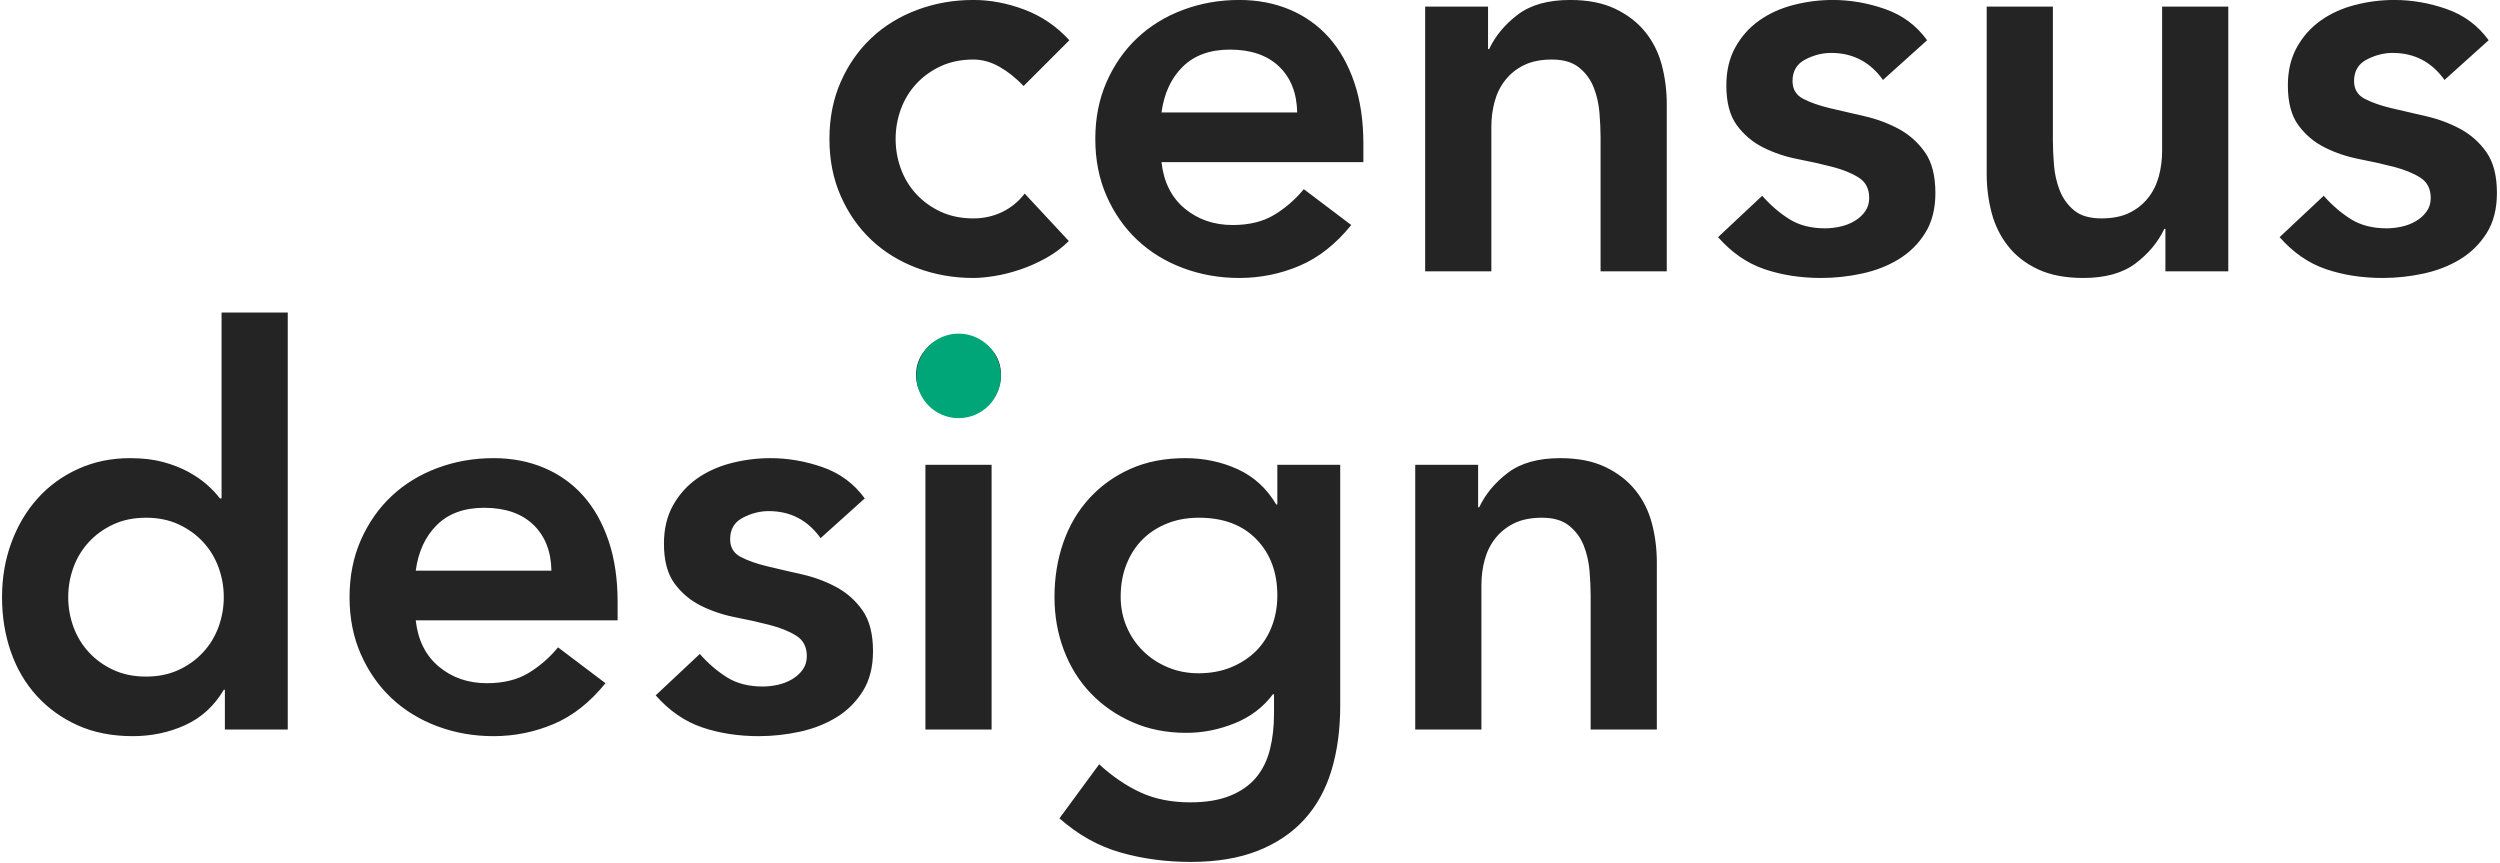 <?xml version="1.0" encoding="UTF-8"?>
<svg width="562px" height="194px" viewBox="0 0 562 194" version="1.1" xmlns="http://www.w3.org/2000/svg" xmlns:xlink="http://www.w3.org/1999/xlink">
    <!-- Generator: Sketch 64 (93537) - https://sketch.com -->
    <title>Group</title>
    <desc>Created with Sketch.</desc>
    <g id="Page-1" stroke="none" stroke-width="1" fill="none" fill-rule="evenodd">
        <g id="Desktop-HD" transform="translate(-440, -151)">
            <g id="Group" transform="translate(440.456, 150.992)">
                <path d="M218.364,62.496 C219.687,62.496 221.257,62.351 223.076,62.062 C224.895,61.773 226.796,61.297 228.78,60.636 C230.764,59.975 232.727,59.107 234.67,58.032 C236.613,56.957 238.328,55.676 239.816,54.188 L239.816,54.188 L229.896,43.524 C228.491,45.343 226.796,46.727 224.812,47.678 C222.828,48.629 220.679,49.104 218.364,49.104 C215.636,49.104 213.197,48.608 211.048,47.616 C208.899,46.624 207.059,45.301 205.53,43.648 C204.001,41.995 202.843,40.093 202.058,37.944 C201.273,35.795 200.88,33.563 200.88,31.248 C200.88,28.933 201.273,26.701 202.058,24.552 C202.843,22.403 204.001,20.501 205.53,18.848 C207.059,17.195 208.899,15.872 211.048,14.88 C213.197,13.888 215.636,13.392 218.364,13.392 C220.348,13.392 222.291,13.929 224.192,15.004 C226.093,16.079 227.912,17.525 229.648,19.344 L229.648,19.344 L239.94,9.052 C237.047,5.911 233.678,3.617 229.834,2.17 C225.99,0.723 222.167,1.42108547e-14 218.364,1.42108547e-14 C213.9,1.42108547e-14 209.684,0.744 205.716,2.232 C201.748,3.72 198.317,5.828 195.424,8.556 C192.531,11.284 190.237,14.57 188.542,18.414 C186.847,22.258 186,26.536 186,31.248 C186,35.96 186.847,40.238 188.542,44.082 C190.237,47.926 192.531,51.212 195.424,53.94 C198.317,56.668 201.748,58.776 205.716,60.264 C209.684,61.752 213.9,62.496 218.364,62.496 Z M278.132,62.496 C282.844,62.496 287.349,61.587 291.648,59.768 C295.947,57.949 299.832,54.891 303.304,50.592 L303.304,50.592 L292.64,42.532 C290.739,44.847 288.527,46.769 286.006,48.298 C283.485,49.827 280.364,50.592 276.644,50.592 C272.428,50.592 268.832,49.352 265.856,46.872 C262.88,44.392 261.144,40.92 260.648,36.456 L260.648,36.456 L306.032,36.456 L306.032,32.364 C306.032,27.156 305.35,22.547 303.986,18.538 C302.622,14.529 300.721,11.16 298.282,8.432 C295.843,5.704 292.909,3.617 289.478,2.17 C286.047,0.723 282.265,1.42108547e-14 278.132,1.42108547e-14 C273.668,1.42108547e-14 269.452,0.744 265.484,2.232 C261.516,3.72 258.085,5.828 255.192,8.556 C252.299,11.284 250.005,14.57 248.31,18.414 C246.615,22.258 245.768,26.536 245.768,31.248 C245.768,35.96 246.615,40.238 248.31,44.082 C250.005,47.926 252.299,51.212 255.192,53.94 C258.085,56.668 261.516,58.776 265.484,60.264 C269.452,61.752 273.668,62.496 278.132,62.496 Z M291.152,25.296 L260.648,25.296 C261.227,20.997 262.818,17.567 265.422,15.004 C268.026,12.441 271.56,11.16 276.024,11.16 C280.736,11.16 284.415,12.421 287.06,14.942 C289.705,17.463 291.069,20.915 291.152,25.296 L291.152,25.296 Z M334.8,61.008 L334.8,28.52 C334.8,26.536 335.048,24.635 335.544,22.816 C336.04,20.997 336.846,19.385 337.962,17.98 C339.078,16.575 340.483,15.459 342.178,14.632 C343.873,13.805 345.96,13.392 348.44,13.392 C351.003,13.392 353.028,13.991 354.516,15.19 C356.004,16.389 357.099,17.877 357.802,19.654 C358.505,21.431 358.939,23.333 359.104,25.358 C359.269,27.383 359.352,29.223 359.352,30.876 L359.352,30.876 L359.352,61.008 L374.232,61.008 L374.232,23.436 C374.232,20.377 373.86,17.443 373.116,14.632 C372.372,11.821 371.132,9.341 369.396,7.192 C367.66,5.043 365.407,3.307 362.638,1.984 C359.869,0.661 356.5,1.42108547e-14 352.532,1.42108547e-14 C347.572,1.42108547e-14 343.645,1.095 340.752,3.286 C337.859,5.477 335.709,8.06 334.304,11.036 L334.304,11.036 L334.056,11.036 L334.056,1.488 L319.92,1.488 L319.92,61.008 L334.8,61.008 Z M408.952,62.496 C412.011,62.496 415.069,62.165 418.128,61.504 C421.187,60.843 423.935,59.768 426.374,58.28 C428.813,56.792 430.797,54.829 432.326,52.39 C433.855,49.951 434.62,46.955 434.62,43.4 C434.62,39.515 433.835,36.456 432.264,34.224 C430.693,31.992 428.709,30.235 426.312,28.954 C423.915,27.673 421.331,26.722 418.562,26.102 C415.793,25.482 413.209,24.883 410.812,24.304 C408.415,23.725 406.431,23.023 404.86,22.196 C403.289,21.369 402.504,20.047 402.504,18.228 C402.504,15.996 403.455,14.384 405.356,13.392 C407.257,12.4 409.2,11.904 411.184,11.904 C416.061,11.904 419.947,13.929 422.84,17.98 L422.84,17.98 L432.76,9.052 C430.363,5.745 427.221,3.41 423.336,2.046 C419.451,0.682 415.524,1.42108547e-14 411.556,1.42108547e-14 C408.58,1.42108547e-14 405.645,0.372 402.752,1.116 C399.859,1.86 397.296,3.017 395.064,4.588 C392.832,6.159 391.034,8.163 389.67,10.602 C388.306,13.041 387.624,15.913 387.624,19.22 C387.624,23.023 388.409,25.999 389.98,28.148 C391.551,30.297 393.535,31.971 395.932,33.17 C398.329,34.369 400.913,35.237 403.682,35.774 C406.451,36.311 409.035,36.89 411.432,37.51 C413.829,38.13 415.813,38.936 417.384,39.928 C418.955,40.92 419.74,42.449 419.74,44.516 C419.74,45.673 419.43,46.686 418.81,47.554 C418.19,48.422 417.384,49.145 416.392,49.724 C415.4,50.303 414.325,50.716 413.168,50.964 C412.011,51.212 410.895,51.336 409.82,51.336 C406.679,51.336 404.013,50.654 401.822,49.29 C399.631,47.926 397.585,46.169 395.684,44.02 L395.684,44.02 L385.764,53.32 C388.823,56.792 392.295,59.189 396.18,60.512 C400.065,61.835 404.323,62.496 408.952,62.496 Z M467.852,62.496 C472.812,62.496 476.739,61.401 479.632,59.21 C482.525,57.019 484.675,54.436 486.08,51.46 L486.08,51.46 L486.328,51.46 L486.328,61.008 L500.464,61.008 L500.464,1.488 L485.584,1.488 L485.584,33.976 C485.584,35.96 485.336,37.861 484.84,39.68 C484.344,41.499 483.538,43.111 482.422,44.516 C481.306,45.921 479.901,47.037 478.206,47.864 C476.511,48.691 474.424,49.104 471.944,49.104 C469.299,49.104 467.253,48.505 465.806,47.306 C464.359,46.107 463.285,44.619 462.582,42.842 C461.879,41.065 461.445,39.163 461.28,37.138 C461.115,35.113 461.032,33.273 461.032,31.62 L461.032,31.62 L461.032,1.488 L446.152,1.488 L446.152,39.06 C446.152,42.119 446.524,45.053 447.268,47.864 C448.012,50.675 449.252,53.175 450.988,55.366 C452.724,57.557 454.977,59.293 457.746,60.574 C460.515,61.855 463.884,62.496 467.852,62.496 Z M535.184,62.496 C538.243,62.496 541.301,62.165 544.36,61.504 C547.419,60.843 550.167,59.768 552.606,58.28 C555.045,56.792 557.029,54.829 558.558,52.39 C560.087,49.951 560.852,46.955 560.852,43.4 C560.852,39.515 560.067,36.456 558.496,34.224 C556.925,31.992 554.941,30.235 552.544,28.954 C550.147,27.673 547.563,26.722 544.794,26.102 C542.025,25.482 539.441,24.883 537.044,24.304 C534.647,23.725 532.663,23.023 531.092,22.196 C529.521,21.369 528.736,20.047 528.736,18.228 C528.736,15.996 529.687,14.384 531.588,13.392 C533.489,12.4 535.432,11.904 537.416,11.904 C542.293,11.904 546.179,13.929 549.072,17.98 L549.072,17.98 L558.992,9.052 C556.595,5.745 553.453,3.41 549.568,2.046 C545.683,0.682 541.756,1.42108547e-14 537.788,1.42108547e-14 C534.812,1.42108547e-14 531.877,0.372 528.984,1.116 C526.091,1.86 523.528,3.017 521.296,4.588 C519.064,6.159 517.266,8.163 515.902,10.602 C514.538,13.041 513.856,15.913 513.856,19.22 C513.856,23.023 514.641,25.999 516.212,28.148 C517.783,30.297 519.767,31.971 522.164,33.17 C524.561,34.369 527.145,35.237 529.914,35.774 C532.683,36.311 535.267,36.89 537.664,37.51 C540.061,38.13 542.045,38.936 543.616,39.928 C545.187,40.92 545.972,42.449 545.972,44.516 C545.972,45.673 545.662,46.686 545.042,47.554 C544.422,48.422 543.616,49.145 542.624,49.724 C541.632,50.303 540.557,50.716 539.4,50.964 C538.243,51.212 537.127,51.336 536.052,51.336 C532.911,51.336 530.245,50.654 528.054,49.29 C525.863,47.926 523.817,46.169 521.916,44.02 L521.916,44.02 L511.996,53.32 C515.055,56.792 518.527,59.189 522.412,60.512 C526.297,61.835 530.555,62.496 535.184,62.496 Z" id="census" fill="#242424" fill-rule="nonzero"></path>
                <path d="M29.388,165.496 C33.604,165.496 37.531,164.669 41.168,163.016 C44.805,161.363 47.699,158.717 49.848,155.08 L49.848,155.08 L50.096,155.08 L50.096,164.008 L64.232,164.008 L64.232,70.264 L49.352,70.264 L49.352,112.052 L48.98,112.052 C48.236,111.06 47.285,110.047 46.128,109.014 C44.971,107.981 43.565,107.009 41.912,106.1 C40.259,105.191 38.357,104.447 36.208,103.868 C34.059,103.289 31.579,103 28.768,103 C24.552,103 20.667,103.806 17.112,105.418 C13.557,107.03 10.519,109.241 7.998,112.052 C5.477,114.863 3.513,118.169 2.108,121.972 C0.703,125.775 0,129.867 0,134.248 C0,138.629 0.661,142.721 1.984,146.524 C3.307,150.327 5.249,153.633 7.812,156.444 C10.375,159.255 13.454,161.466 17.05,163.078 C20.646,164.69 24.759,165.496 29.388,165.496 Z M32.364,152.104 C29.636,152.104 27.197,151.608 25.048,150.616 C22.899,149.624 21.059,148.301 19.53,146.648 C18.001,144.995 16.843,143.093 16.058,140.944 C15.273,138.795 14.88,136.563 14.88,134.248 C14.88,131.933 15.273,129.701 16.058,127.552 C16.843,125.403 18.001,123.501 19.53,121.848 C21.059,120.195 22.899,118.872 25.048,117.88 C27.197,116.888 29.636,116.392 32.364,116.392 C35.092,116.392 37.531,116.888 39.68,117.88 C41.829,118.872 43.669,120.195 45.198,121.848 C46.727,123.501 47.885,125.403 48.67,127.552 C49.455,129.701 49.848,131.933 49.848,134.248 C49.848,136.563 49.455,138.795 48.67,140.944 C47.885,143.093 46.727,144.995 45.198,146.648 C43.669,148.301 41.829,149.624 39.68,150.616 C37.531,151.608 35.092,152.104 32.364,152.104 Z M110.484,165.496 C115.196,165.496 119.701,164.587 124,162.768 C128.299,160.949 132.184,157.891 135.656,153.592 L135.656,153.592 L124.992,145.532 C123.091,147.847 120.879,149.769 118.358,151.298 C115.837,152.827 112.716,153.592 108.996,153.592 C104.78,153.592 101.184,152.352 98.208,149.872 C95.232,147.392 93.496,143.92 93,139.456 L93,139.456 L138.384,139.456 L138.384,135.364 C138.384,130.156 137.702,125.547 136.338,121.538 C134.974,117.529 133.073,114.16 130.634,111.432 C128.195,108.704 125.261,106.617 121.83,105.17 C118.399,103.723 114.617,103 110.484,103 C106.02,103 101.804,103.744 97.836,105.232 C93.868,106.72 90.437,108.828 87.544,111.556 C84.651,114.284 82.357,117.57 80.662,121.414 C78.967,125.258 78.12,129.536 78.12,134.248 C78.12,138.96 78.967,143.238 80.662,147.082 C82.357,150.926 84.651,154.212 87.544,156.94 C90.437,159.668 93.868,161.776 97.836,163.264 C101.804,164.752 106.02,165.496 110.484,165.496 Z M123.504,128.296 L93,128.296 C93.579,123.997 95.17,120.567 97.774,118.004 C100.378,115.441 103.912,114.16 108.376,114.16 C113.088,114.16 116.767,115.421 119.412,117.942 C122.057,120.463 123.421,123.915 123.504,128.296 L123.504,128.296 Z M170.128,165.496 C173.187,165.496 176.245,165.165 179.304,164.504 C182.363,163.843 185.111,162.768 187.55,161.28 C189.989,159.792 191.973,157.829 193.502,155.39 C195.031,152.951 195.796,149.955 195.796,146.4 C195.796,142.515 195.011,139.456 193.44,137.224 C191.869,134.992 189.885,133.235 187.488,131.954 C185.091,130.673 182.507,129.722 179.738,129.102 C176.969,128.482 174.385,127.883 171.988,127.304 C169.591,126.725 167.607,126.023 166.036,125.196 C164.465,124.369 163.68,123.047 163.68,121.228 C163.68,118.996 164.631,117.384 166.532,116.392 C168.433,115.4 170.376,114.904 172.36,114.904 C177.237,114.904 181.123,116.929 184.016,120.98 L184.016,120.98 L193.936,112.052 C191.539,108.745 188.397,106.41 184.512,105.046 C180.627,103.682 176.7,103 172.732,103 C169.756,103 166.821,103.372 163.928,104.116 C161.035,104.86 158.472,106.017 156.24,107.588 C154.008,109.159 152.21,111.163 150.846,113.602 C149.482,116.041 148.8,118.913 148.8,122.22 C148.8,126.023 149.585,128.999 151.156,131.148 C152.727,133.297 154.711,134.971 157.108,136.17 C159.505,137.369 162.089,138.237 164.858,138.774 C167.627,139.311 170.211,139.89 172.608,140.51 C175.005,141.13 176.989,141.936 178.56,142.928 C180.131,143.92 180.916,145.449 180.916,147.516 C180.916,148.673 180.606,149.686 179.986,150.554 C179.366,151.422 178.56,152.145 177.568,152.724 C176.576,153.303 175.501,153.716 174.344,153.964 C173.187,154.212 172.071,154.336 170.996,154.336 C167.855,154.336 165.189,153.654 162.998,152.29 C160.807,150.926 158.761,149.169 156.86,147.02 L156.86,147.02 L146.94,156.32 C149.999,159.792 153.471,162.189 157.356,163.512 C161.241,164.835 165.499,165.496 170.128,165.496 Z M214.892,93.204 C217.62,93.204 219.914,92.357 221.774,90.662 C223.634,88.967 224.564,86.839 224.564,84.276 C224.564,81.713 223.634,79.585 221.774,77.89 C219.914,76.195 217.62,75.348 214.892,75.348 C212.164,75.348 209.911,76.237 208.134,78.014 C206.357,79.791 205.468,81.879 205.468,84.276 C205.468,86.673 206.357,88.761 208.134,90.538 C209.911,92.315 212.164,93.204 214.892,93.204 Z M222.456,164.008 L222.456,104.488 L207.576,104.488 L207.576,164.008 L222.456,164.008 Z M267.22,193.768 C273.007,193.768 278.008,192.941 282.224,191.288 C286.44,189.635 289.933,187.299 292.702,184.282 C295.471,181.265 297.517,177.586 298.84,173.246 C300.163,168.906 300.824,164.049 300.824,158.676 L300.824,158.676 L300.824,104.488 L286.688,104.488 L286.688,113.416 L286.44,113.416 C284.291,109.779 281.397,107.133 277.76,105.48 C274.123,103.827 270.196,103 265.98,103 C261.351,103 257.238,103.806 253.642,105.418 C250.046,107.03 246.967,109.241 244.404,112.052 C241.841,114.863 239.899,118.169 238.576,121.972 C237.253,125.775 236.592,129.867 236.592,134.248 C236.592,138.464 237.295,142.432 238.7,146.152 C240.105,149.872 242.11,153.096 244.714,155.824 C247.318,158.552 250.439,160.722 254.076,162.334 C257.713,163.946 261.764,164.752 266.228,164.752 C269.948,164.752 273.585,164.029 277.14,162.582 C280.695,161.135 283.547,158.965 285.696,156.072 L285.696,156.072 L285.944,156.072 L285.944,160.412 C285.944,163.388 285.634,166.095 285.014,168.534 C284.394,170.973 283.361,173.06 281.914,174.796 C280.467,176.532 278.525,177.896 276.086,178.888 C273.647,179.88 270.651,180.376 267.096,180.376 C262.88,180.376 259.16,179.632 255.936,178.144 C252.712,176.656 249.612,174.548 246.636,171.82 L246.636,171.82 L237.708,183.972 C241.924,187.692 246.512,190.255 251.472,191.66 C256.432,193.065 261.681,193.768 267.22,193.768 Z M268.956,151.36 C266.476,151.36 264.161,150.905 262.012,149.996 C259.863,149.087 258.003,147.847 256.432,146.276 C254.861,144.705 253.642,142.887 252.774,140.82 C251.906,138.753 251.472,136.521 251.472,134.124 C251.472,131.479 251.906,129.061 252.774,126.87 C253.642,124.679 254.841,122.819 256.37,121.29 C257.899,119.761 259.739,118.562 261.888,117.694 C264.037,116.826 266.435,116.392 269.08,116.392 C274.536,116.392 278.835,118.004 281.976,121.228 C285.117,124.452 286.688,128.668 286.688,133.876 C286.688,136.356 286.275,138.671 285.448,140.82 C284.621,142.969 283.443,144.809 281.914,146.338 C280.385,147.867 278.525,149.087 276.334,149.996 C274.143,150.905 271.684,151.36 268.956,151.36 Z M332.568,164.008 L332.568,131.52 C332.568,129.536 332.816,127.635 333.312,125.816 C333.808,123.997 334.614,122.385 335.73,120.98 C336.846,119.575 338.251,118.459 339.946,117.632 C341.641,116.805 343.728,116.392 346.208,116.392 C348.771,116.392 350.796,116.991 352.284,118.19 C353.772,119.389 354.867,120.877 355.57,122.654 C356.273,124.431 356.707,126.333 356.872,128.358 C357.037,130.383 357.12,132.223 357.12,133.876 L357.12,133.876 L357.12,164.008 L372,164.008 L372,126.436 C372,123.377 371.628,120.443 370.884,117.632 C370.14,114.821 368.9,112.341 367.164,110.192 C365.428,108.043 363.175,106.307 360.406,104.984 C357.637,103.661 354.268,103 350.3,103 C345.34,103 341.413,104.095 338.52,106.286 C335.627,108.477 333.477,111.06 332.072,114.036 L332.072,114.036 L331.824,114.036 L331.824,104.488 L317.688,104.488 L317.688,164.008 L332.568,164.008 Z" id="design" fill="#242424" fill-rule="nonzero"></path>
                <circle id="Oval" fill="#00A678" cx="215.044" cy="84.508" r="9.5"></circle>
            </g>
        </g>
    </g>
</svg>